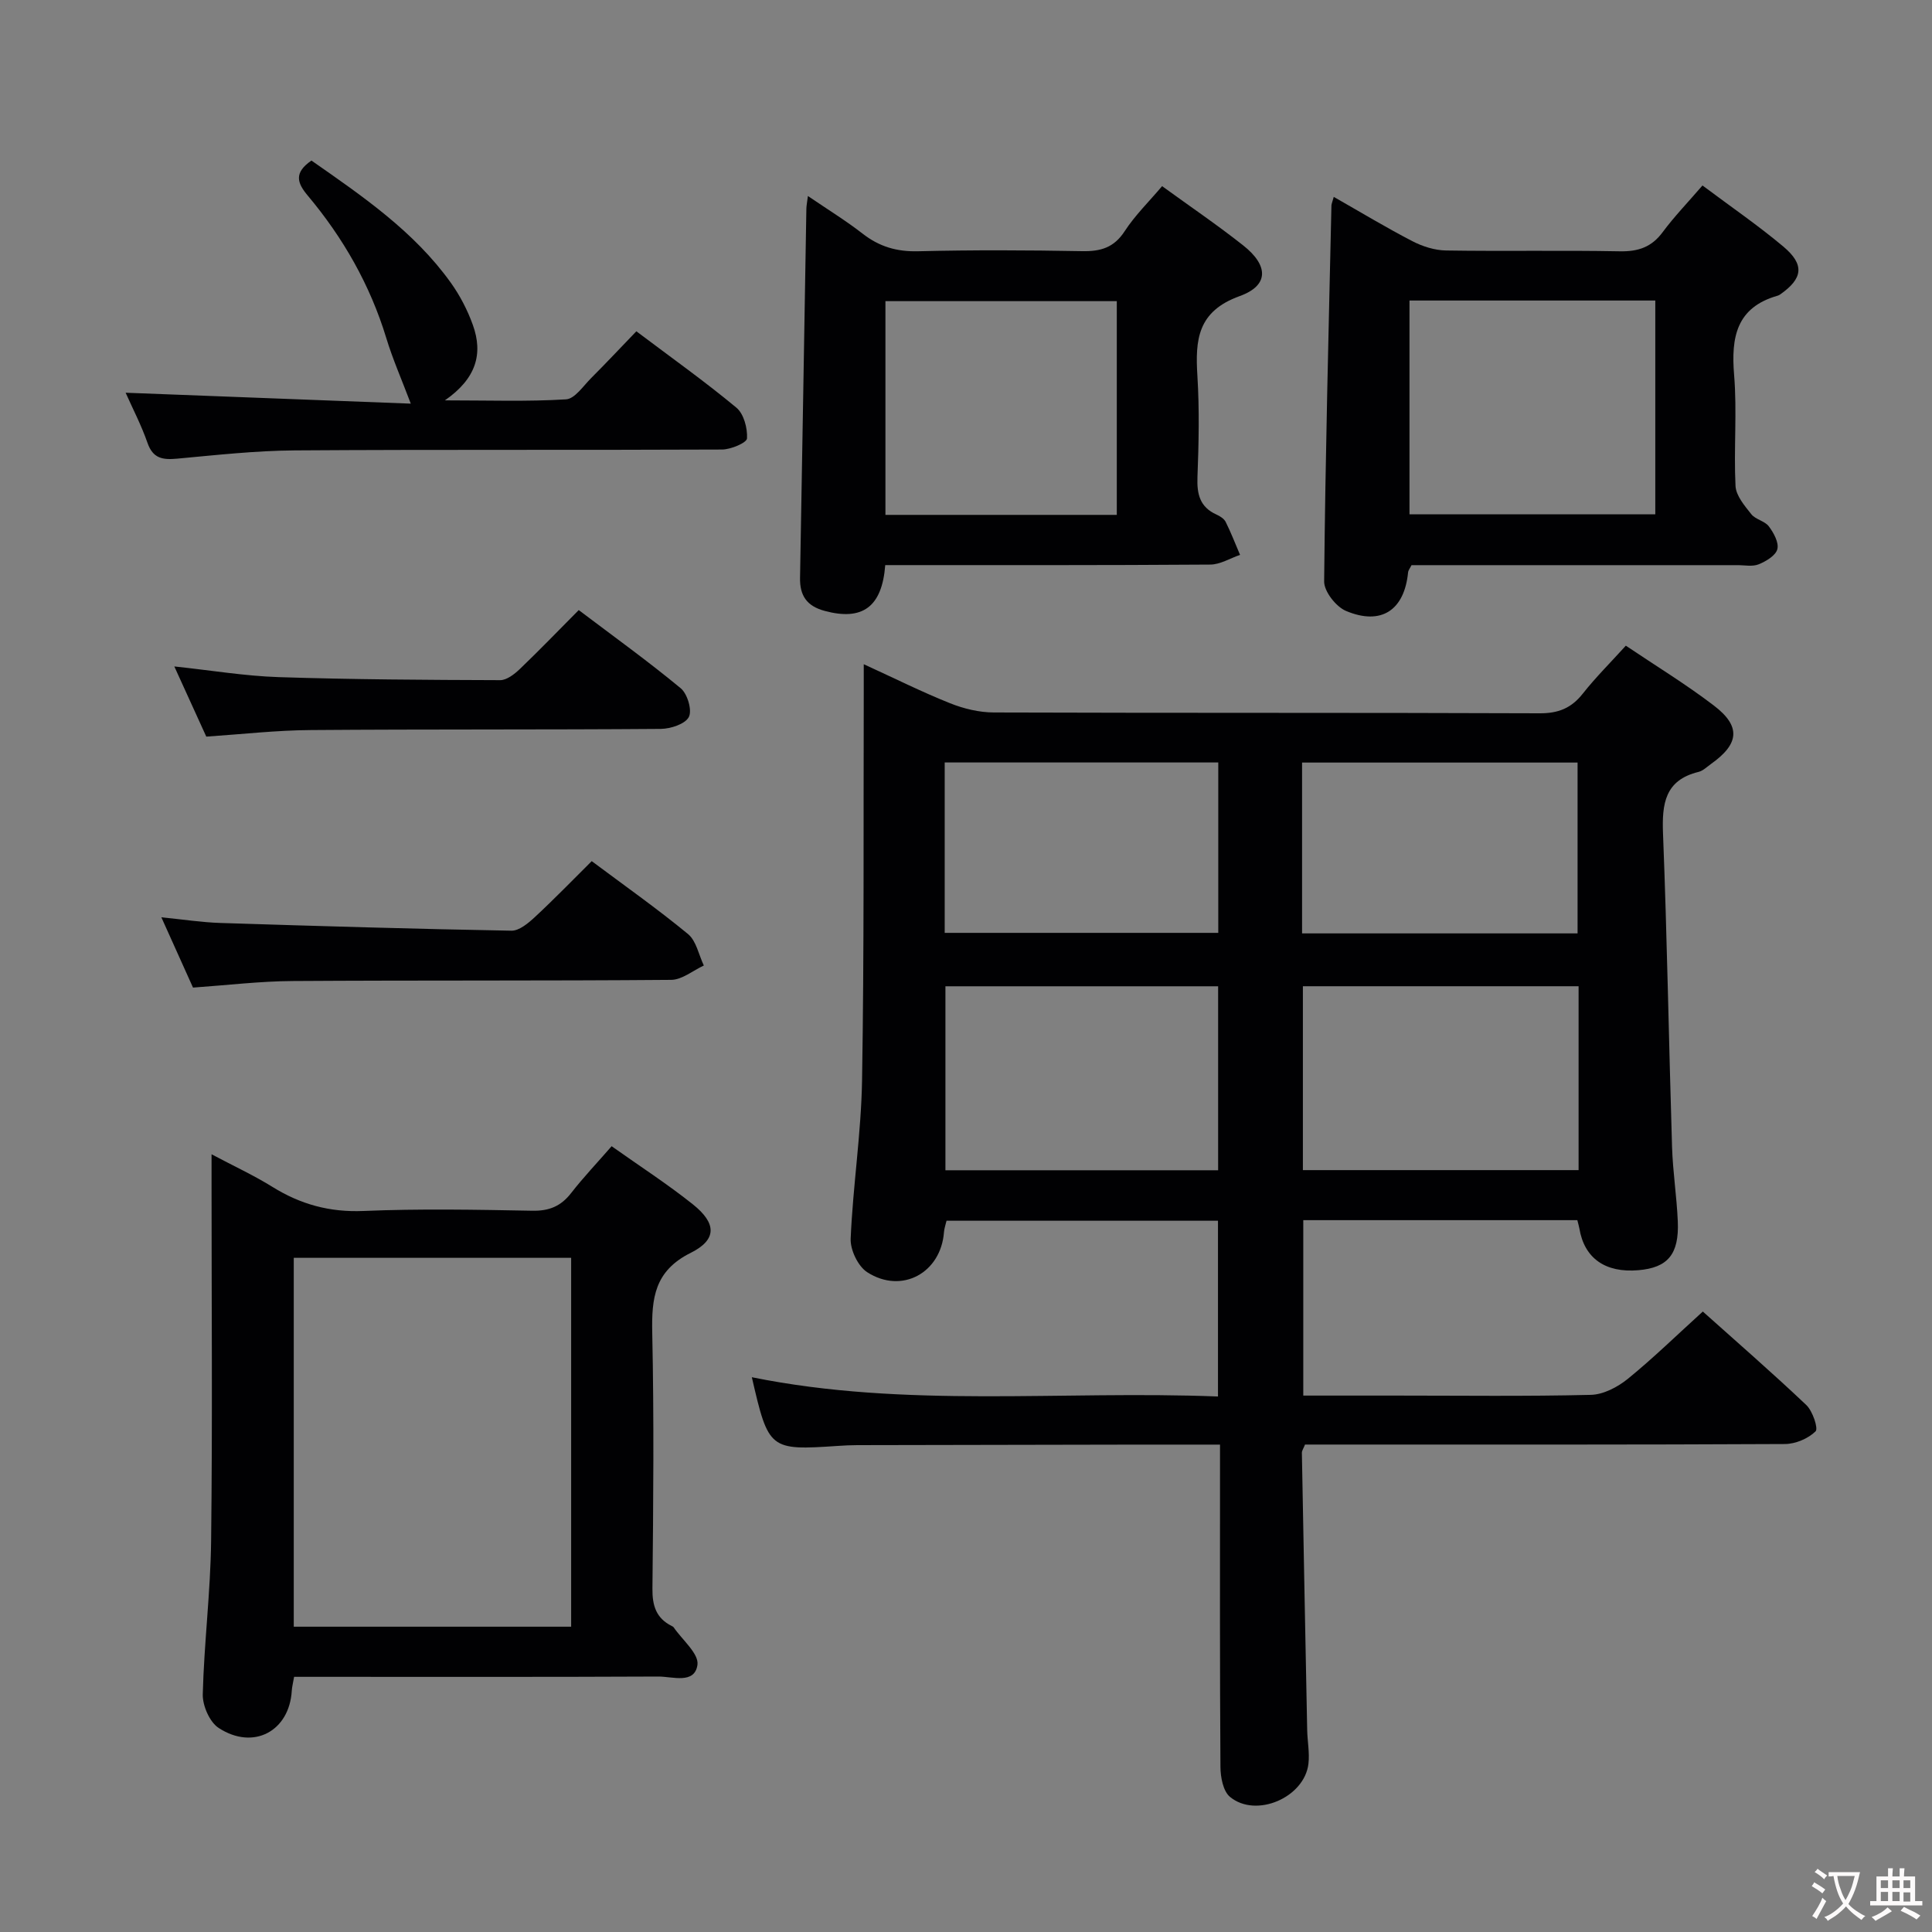 <svg enable-background="new 0 0 400 400" viewBox="0 0 400 400" xmlns="http://www.w3.org/2000/svg"><rect x="0" y="0" width="400" height="400" fill="#808080" stroke="none"/><g fill="#010103"><path d="m326.57 252.62c-19.05 0-37.68 0-56.74 0v36.32h19.05c13.5 0 27 .18 40.49-.15 2.6-.06 5.55-1.61 7.66-3.32 5.28-4.3 10.17-9.08 15.52-13.93 6.64 5.95 14.18 12.49 21.42 19.35 1.32 1.25 2.53 4.87 1.92 5.46-1.54 1.5-4.15 2.61-6.34 2.62-31.16.16-62.33.11-93.5.11-1.98 0-3.96 0-5.86 0-.31.8-.66 1.26-.65 1.71.35 19.14.72 38.28 1.1 57.41.05 2.32.52 4.68.26 6.96-.81 6.99-10.85 11.34-16.25 6.86-1.42-1.18-1.96-4.09-1.97-6.21-.14-20.16-.09-40.33-.09-60.5 0-1.95 0-3.9 0-6.22-6 0-11.31-.01-16.62 0-19.5.03-39 .07-58.5.11-1.33 0-2.66.07-3.99.16-14.16.95-14.36.81-17.82-14.22 31.91 6.47 64.08 2.71 96.51 3.99 0-12.33 0-24.2 0-36.39-18.77 0-37.35 0-56.2 0-.19.82-.47 1.58-.53 2.36-.63 8.43-8.73 12.9-15.89 8.3-1.91-1.23-3.53-4.63-3.43-6.95.47-10.94 2.18-21.85 2.36-32.79.44-26.66.27-53.32.35-79.99.01-1.78 0-3.56 0-6.15 6.43 2.94 12.04 5.75 17.85 8.07 2.84 1.14 6.04 1.91 9.08 1.92 37.66.13 75.33.02 113 .17 3.87.02 6.56-1.06 8.93-4.06 2.67-3.38 5.75-6.44 8.92-9.94 6.18 4.16 12.43 7.97 18.22 12.39 5.67 4.32 5.28 7.96-.64 12.14-.81.58-1.6 1.37-2.51 1.6-6.99 1.7-7.61 6.59-7.37 12.78.85 21.61 1.2 43.25 1.87 64.87.16 5.15.97 10.27 1.19 15.42.29 6.81-2.08 9.58-8.14 10.1-6.88.6-11.22-2.48-12.24-8.65-.09-.5-.24-.98-.42-1.71zm.26-48.43c-19.28 0-38.03 0-57.08 0v38.07h57.08c0-12.77 0-25.2 0-38.07zm-74.63 38.1c0-12.97 0-25.49 0-38.09-18.98 0-37.57 0-56.46 0v38.09zm17.38-49.04h57.04c0-12.05 0-23.75 0-35.37-19.22 0-38.06 0-57.04 0zm-73.99-.11h56.64c0-12.03 0-23.61 0-35.28-19.06 0-37.76 0-56.64 0z"/><path d="m126.63 237.31c5.83 4.14 11.56 7.83 16.85 12.06 4.86 3.89 5.01 7.28-.46 10.01-7.52 3.74-8.13 9.37-7.98 16.57.38 17.64.22 35.3.04 52.94-.04 3.55.77 6.13 3.98 7.75.15.07.32.15.41.28 1.78 2.6 5.26 5.46 4.93 7.77-.58 4.06-5.16 2.41-8.08 2.42-23.31.11-46.62.06-69.93.06-1.78 0-3.57 0-5.5 0-.22 1.29-.43 2.07-.48 2.87-.49 8.38-7.92 12.41-15.13 7.72-1.88-1.22-3.36-4.63-3.3-6.98.27-10.62 1.61-21.22 1.73-31.83.29-24.47.09-48.95.09-73.42 0-1.82 0-3.63 0-6.55 4.65 2.47 8.77 4.37 12.6 6.75 5.82 3.62 11.85 5.28 18.84 4.99 11.63-.49 23.31-.27 34.96-.05 3.51.07 5.95-.94 8.07-3.69 2.54-3.26 5.4-6.26 8.36-9.67zm-8.38 99.48c0-25.65 0-50.88 0-76.37-19.26 0-38.18 0-57.43 0v76.37z"/><path d="m352.48 38.4c5.89 4.41 11.52 8.27 16.73 12.64 4.48 3.76 4.07 6.64-.69 9.95-.14.09-.29.17-.45.22-8.58 2.43-9.69 8.61-9.04 16.43.63 7.61-.09 15.33.29 22.97.1 2.02 1.88 4.1 3.27 5.85.88 1.11 2.79 1.4 3.63 2.52 1 1.33 2.11 3.35 1.76 4.72-.33 1.31-2.33 2.51-3.85 3.13-1.3.53-2.95.17-4.45.18-22.49 0-44.97 0-67.44 0-.31.63-.66 1.04-.71 1.49-.77 7.83-5.54 11.06-12.85 7.99-2.07-.87-4.55-4.03-4.53-6.11.25-25.95.93-51.9 1.51-77.84.01-.32.17-.64.48-1.78 5.53 3.15 10.81 6.34 16.29 9.18 2.1 1.09 4.61 1.88 6.95 1.92 11.99.19 23.99-.06 35.99.17 3.83.07 6.6-.87 8.9-4.01 2.38-3.2 5.16-6.08 8.21-9.62zm-9.77 23.82c-17.12 0-33.89 0-50.89 0v44.27h50.89c0-14.78 0-29.23 0-44.27z"/><path d="m183.28 117c-.67 8.74-4.78 11.57-12.54 9.48-3.69-.99-5.17-3.15-5.1-6.85.46-25.47.87-50.93 1.31-76.4.01-.62.14-1.23.32-2.65 4.09 2.79 7.86 5.1 11.33 7.8 3.45 2.69 7.06 3.75 11.48 3.64 11.32-.28 22.66-.23 33.99-.02 3.82.07 6.57-.73 8.78-4.13 2.14-3.29 5.02-6.1 7.75-9.33 5.8 4.21 11.44 8.04 16.78 12.26 5.27 4.16 5.39 8.3-.71 10.5-8.74 3.15-9.23 9.04-8.76 16.53.43 6.97.28 14 .01 20.98-.13 3.51.51 6.17 3.91 7.71.74.33 1.59.86 1.93 1.53 1.11 2.22 2 4.55 2.98 6.83-2.05.7-4.11 2-6.17 2.01-22.29.16-44.6.11-67.29.11zm47.94-54.65c-16.19 0-32.08 0-47.9 0v44.25h47.9c0-14.75 0-29.31 0-44.25z"/><path d="m64.48 33.24c10.61 7.41 21.22 14.65 28.83 25.26 1.91 2.66 3.48 5.69 4.59 8.78 2.15 5.98.7 11.11-5.79 15.61 9.1 0 17.11.28 25.08-.21 1.82-.11 3.56-2.76 5.19-4.39 3.16-3.16 6.22-6.43 9.37-9.7 7.3 5.5 14.21 10.41 20.71 15.81 1.54 1.28 2.32 4.25 2.2 6.37-.05.9-3.34 2.29-5.16 2.3-29.49.14-58.98-.02-88.47.18-8.12.06-16.24.96-24.34 1.71-2.97.27-5.01.01-6.15-3.26-1.3-3.73-3.15-7.27-4.53-10.39 19.79.76 39.56 1.52 59.04 2.26-1.93-5.1-3.76-9.25-5.07-13.57-3.35-11-8.92-20.75-16.26-29.5-2.22-2.64-2.9-4.73.76-7.26z"/><path d="m39.96 204.47c-1.99-4.42-4.07-9.06-6.55-14.55 4.56.45 8.39 1.05 12.22 1.17 20.08.64 40.16 1.24 60.25 1.6 1.62.03 3.51-1.57 4.88-2.84 4-3.71 7.8-7.64 11.75-11.56 6.73 5.03 13.53 9.82 19.93 15.09 1.72 1.41 2.22 4.3 3.28 6.52-2.25 1.04-4.5 2.95-6.76 2.97-26.12.22-52.24.07-78.35.24-6.75.04-13.52.86-20.65 1.36z"/><path d="m42.71 152.51c-2.02-4.44-4.15-9.1-6.62-14.53 7.64.81 14.59 1.98 21.56 2.21 15.29.5 30.6.58 45.91.63 1.37 0 2.97-1.26 4.09-2.33 4.06-3.89 7.96-7.94 12.17-12.18 7.21 5.45 14.36 10.59 21.12 16.19 1.39 1.15 2.39 4.55 1.68 5.94-.75 1.46-3.77 2.45-5.8 2.47-24.14.19-48.28.05-72.42.24-7.13.04-14.24.86-21.69 1.36z"/></g><path d="m377.9 391.2c-.2.3-.4.5-.6.8-.7-.6-1.4-1-2.2-1.5.2-.3.4-.5.5-.8.6.4 1.4.8 2.3 1.5zm-1.8 6.1c-.2-.2-.5-.4-.9-.6.4-.6.8-1.2 1.2-1.9s.7-1.3.9-1.9c.3.3.5.5.8.7-.7 1.3-1.4 2.6-2 3.7zm2.2-9c-.3.3-.5.5-.6.8-.6-.6-1.3-1.1-2-1.5.3-.3.5-.5.6-.7.6.5 1.3.9 2 1.4zm.3.2v-.9h2 4.5c-.3 1.3-.6 2.5-1 3.6s-.9 2.1-1.4 3c.4.5 1 1 1.6 1.4s1.2.8 1.9 1.1c-.3.2-.5.4-.8.8-.4-.3-1-.7-1.6-1.2s-1.2-1.1-1.6-1.6c-.5.6-1.1 1.1-1.7 1.6s-1.4.9-2.1 1.4c-.1-.3-.3-.5-.7-.8.6-.2 1.2-.5 1.9-1s1.4-1.1 2-1.8c-.5-.8-.9-1.6-1.2-2.5s-.6-2-.8-3.2c-.4.1-.7.1-1 .1zm2.5 2.7c.3 1 .7 1.7 1 2.2.3-.5.6-1.1 1-2s.6-1.9.9-3h-3.2-.4c.1.9.3 1.8.7 2.8z" fill="#fcfafa"/><path d="m396.5 388.5v1.5 3.6h1.5v.9c-.4 0-1 0-1.7 0h-7.9c-.5 0-.9 0-1.2 0v-.9h1.3v-3.5c0-.7 0-1.2 0-1.6h2.4c0-.8 0-1.4 0-1.7h1c0 .3-.1.8-.1 1.7h1.5c0-.8 0-1.4 0-1.7h1c0 .3-.1.9-.1 1.7zm-8.2 9.2c-.2-.3-.5-.5-.8-.8.8-.3 1.4-.6 1.9-.9s1-.7 1.4-1.1c.3.3.6.5.9.8-1.6 1-2.8 1.6-3.4 2zm2.6-6.8v-1.6h-1.5v1.6zm0 2.7v-1.9h-1.5v1.9zm2.4-2.7v-1.6h-1.5v1.6zm0 2.7v-1.9h-1.5v1.9zm.2 2 .7-.8c.4.2.9.5 1.6.8s1.3.7 1.8 1c-.3.3-.5.5-.8.8-.4-.3-1.5-1-3.3-1.8zm2-4.7v-1.6h-1.4v1.6zm0 2.8v-1.9h-1.4v1.9z" fill="#fcfafa"/></svg>